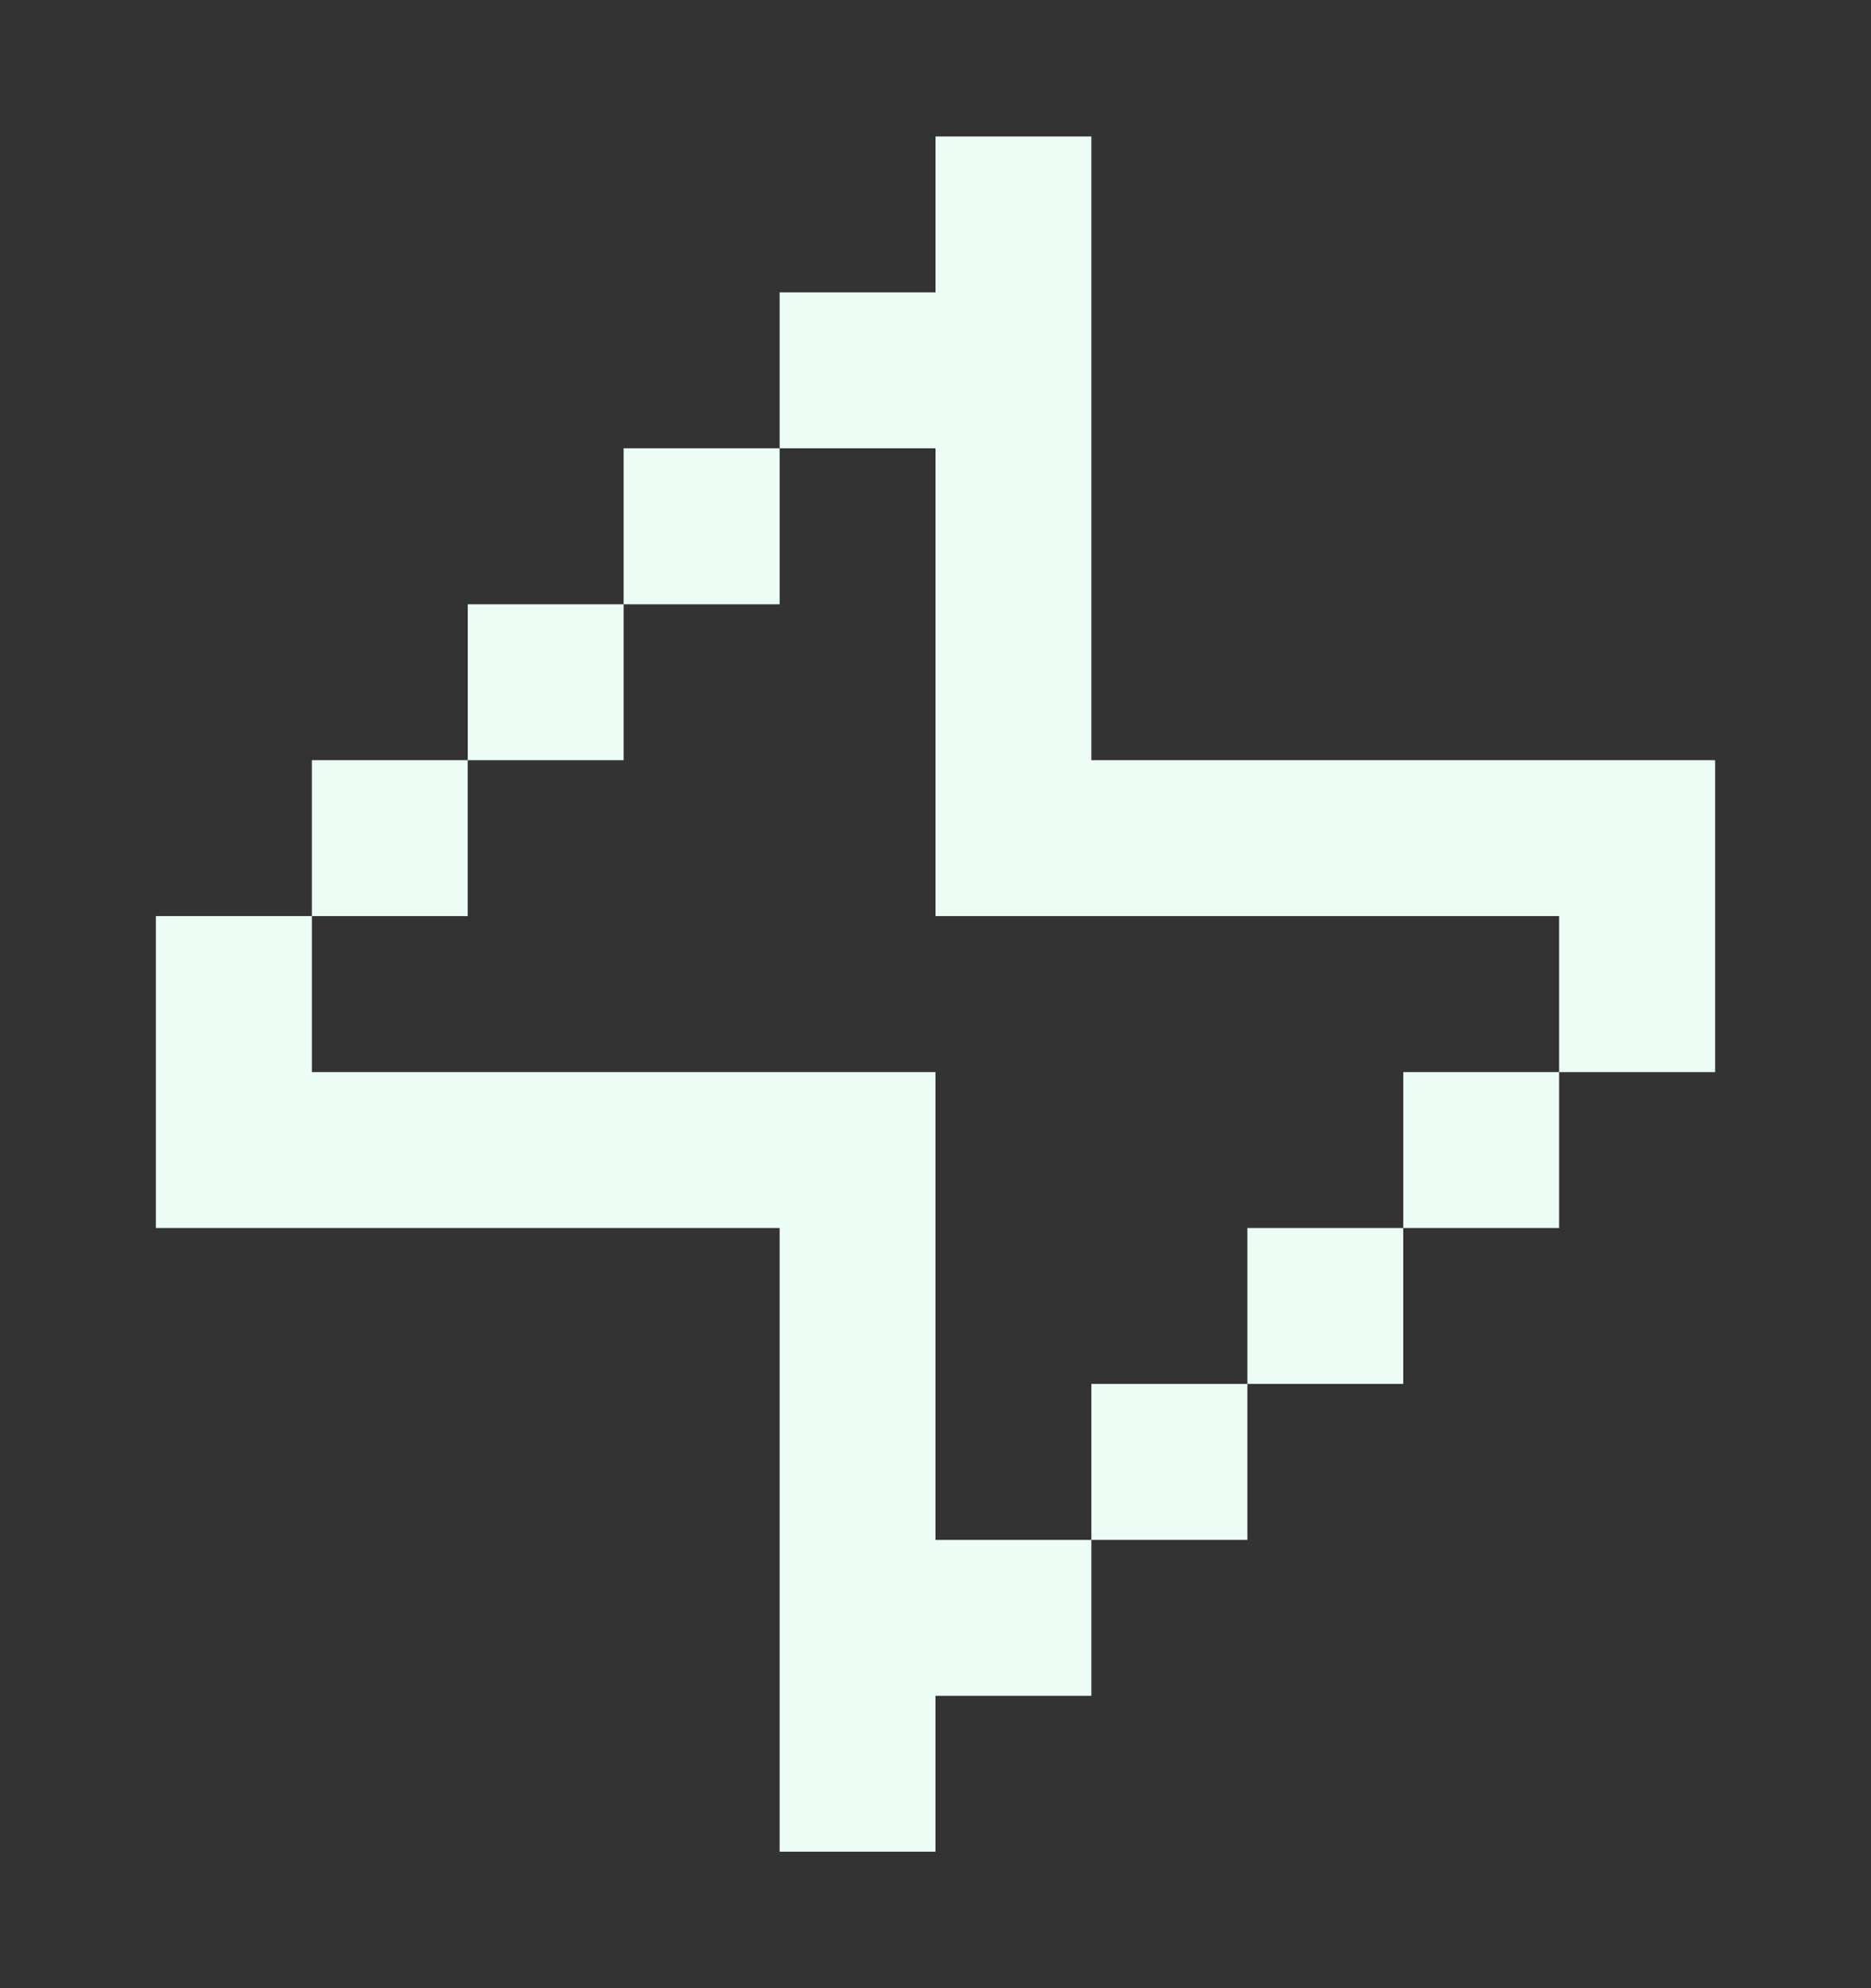 <svg width="16" height="17" viewBox="0 0 16 17" fill="none" xmlns="http://www.w3.org/2000/svg">
<rect x="0" y="0" width="16" height="17" fill="#333333" stroke="none"/>
<path d="M8 1.167H9.333V6.5H14.667V9.167H13.333V7.833H8V3.833H6.667V2.5H8V1.167ZM5.333 5.167V3.833H6.667V5.167H5.333ZM4 6.5V5.167H5.333V6.5H4ZM2.667 7.833V6.5H4V7.833H2.667ZM9.333 13.167V14.5H8V15.833H6.667V10.5H1.333V7.833H2.667V9.167H8V13.167H9.333ZM10.667 11.833V13.167H9.333V11.833H10.667ZM12 10.5V11.833H10.667V10.5H12ZM12 10.5H13.333V9.167H12V10.5Z" fill="#ECFDF5"/>
</svg>
